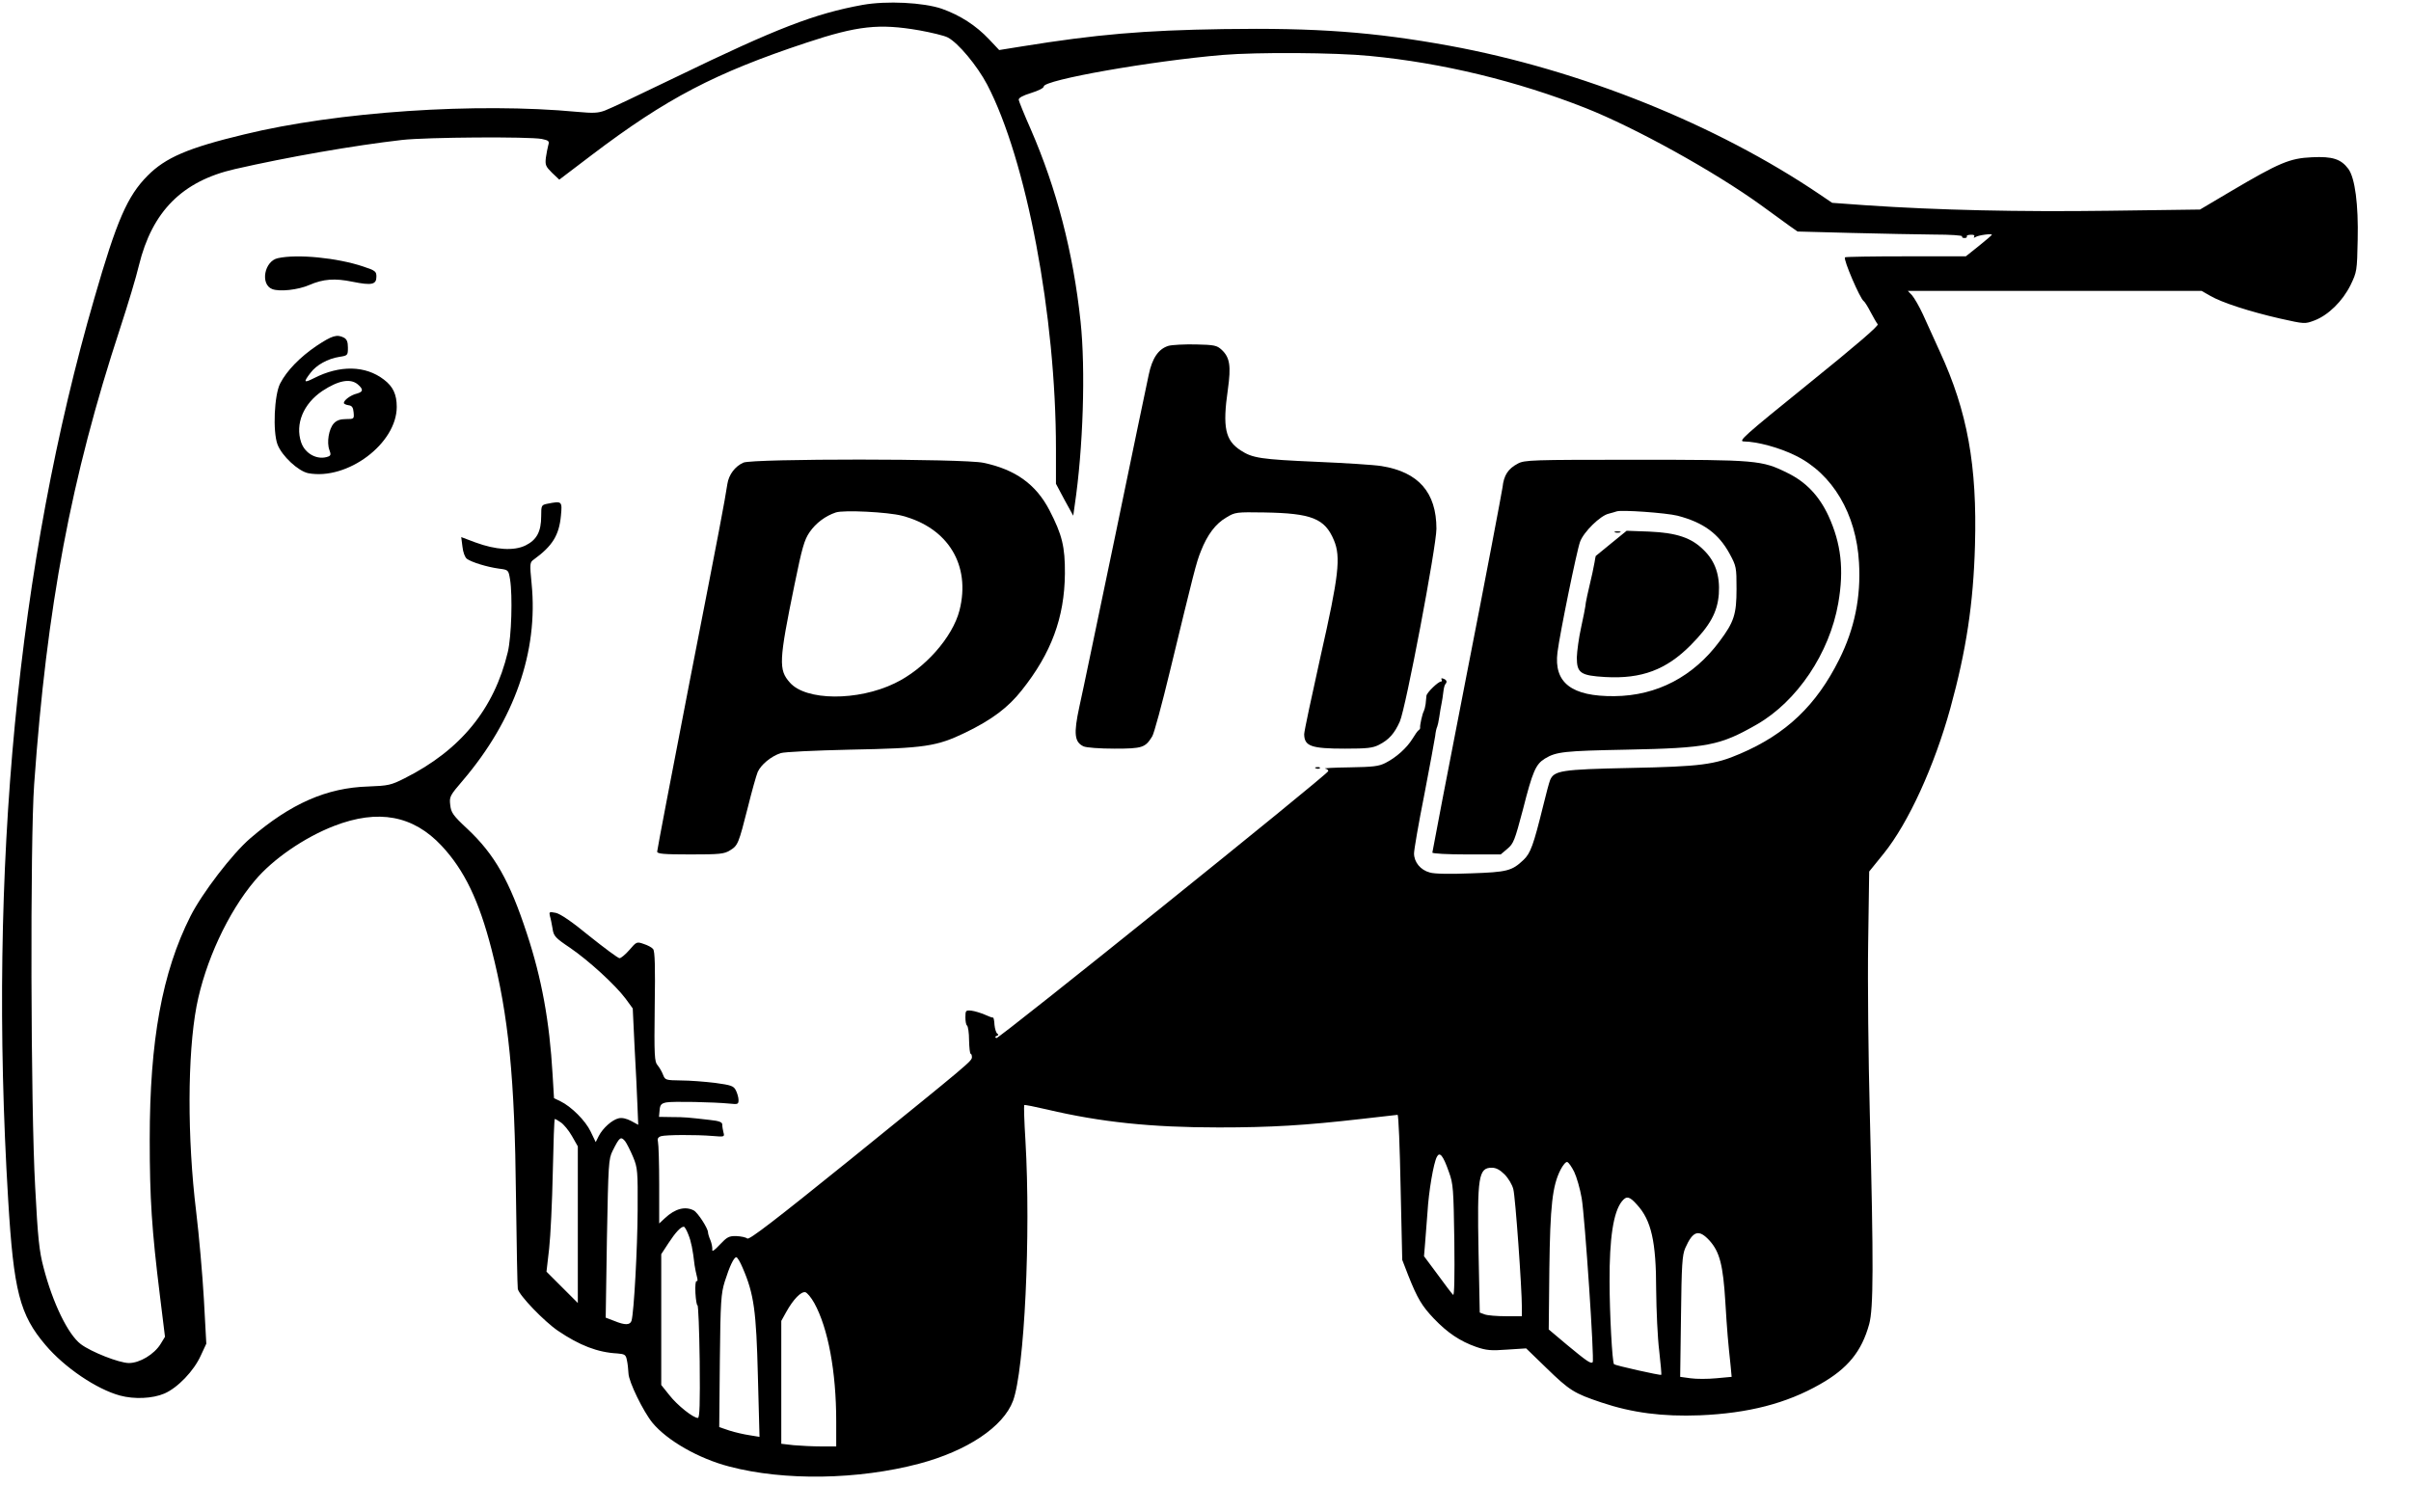 <?xml version="1.0" standalone="no"?>
<!DOCTYPE svg PUBLIC "-//W3C//DTD SVG 20010904//EN"
 "http://www.w3.org/TR/2001/REC-SVG-20010904/DTD/svg10.dtd">
<svg version="1.0" xmlns="http://www.w3.org/2000/svg"
 width="1185pt" height="743pt" viewBox="0 0 1185 743"
 preserveAspectRatio="xMidYMid meet">

<g transform="translate(0,743) scale(0.1,-0.1)"
fill="#000000" stroke="none">
<path d="M4240 7406 c-236 -43 -423 -115 -920 -356 -168 -81 -323 -155 -346
-163 -34 -13 -58 -14 -135 -7 -498 47 -1182 1 -1640 -111 -275 -66 -386 -114
-474 -203 -99 -100 -151 -219 -261 -601 -379 -1306 -522 -2805 -424 -4430 27
-452 57 -568 184 -717 93 -110 251 -217 366 -248 70 -19 160 -15 218 10 65 28
145 111 179 187 l27 58 -12 220 c-7 121 -24 315 -38 430 -44 361 -43 771 2
1009 42 218 154 461 287 618 88 105 244 212 389 268 217 84 389 52 529 -98
111 -119 183 -268 245 -509 84 -327 114 -632 120 -1213 3 -239 7 -445 9 -456
7 -32 130 -160 198 -206 105 -71 194 -106 292 -111 35 -3 41 -6 46 -32 4 -17
7 -46 8 -66 1 -41 73 -188 118 -243 72 -87 227 -176 378 -215 269 -71 633 -65
932 14 237 63 414 181 462 309 56 151 88 816 61 1280 -6 93 -8 171 -6 174 3 2
53 -8 113 -22 263 -62 511 -88 843 -88 257 0 424 10 703 42 93 11 172 20 176
20 5 0 11 -160 15 -357 l8 -356 29 -75 c46 -116 68 -152 127 -214 66 -69 128
-111 208 -139 50 -17 72 -19 152 -13 l93 6 97 -94 c117 -114 139 -127 273
-172 152 -51 300 -70 484 -63 237 10 425 58 591 153 136 77 204 161 241 295
21 77 22 289 3 1039 -7 267 -11 643 -8 835 l5 351 72 89 c121 150 249 431 327
714 78 284 113 513 121 801 11 391 -37 657 -172 950 -29 63 -67 147 -84 185
-18 39 -42 80 -53 93 l-21 22 722 0 722 0 42 -24 c56 -33 195 -78 344 -112
121 -27 121 -27 169 -9 68 26 138 95 177 174 31 64 32 70 35 222 4 173 -13
304 -46 349 -36 48 -77 62 -179 57 -109 -5 -159 -26 -398 -167 l-152 -90 -449
-6 c-442 -6 -838 3 -1193 27 l-166 12 -59 40 c-511 346 -1179 614 -1821 732
-373 68 -656 89 -1113 82 -392 -6 -623 -26 -989 -85 l-112 -18 -49 52 c-65 69
-143 119 -233 151 -91 31 -271 40 -389 19z m278 -125 c60 -11 123 -26 140 -35
51 -26 145 -139 194 -232 193 -370 338 -1137 338 -1791 l0 -171 42 -79 43 -78
7 50 c42 282 54 670 29 904 -36 340 -118 654 -245 946 -32 72 -58 137 -59 144
-1 10 19 21 61 34 35 11 62 24 62 32 0 32 525 125 880 155 168 14 552 12 723
-5 357 -34 725 -124 1060 -256 245 -97 635 -313 863 -478 55 -40 117 -85 139
-101 l40 -28 265 -7 c146 -4 329 -7 407 -8 78 0 140 -4 137 -9 -3 -4 2 -8 11
-8 9 0 14 3 12 8 -3 4 6 8 19 8 14 1 21 -2 17 -9 -4 -6 -1 -7 7 -2 14 9 80 18
80 11 0 -2 -29 -27 -64 -55 l-64 -51 -294 0 c-162 0 -297 -2 -300 -5 -9 -10
74 -203 92 -215 5 -3 20 -27 34 -54 14 -27 30 -54 35 -60 6 -7 -108 -105 -341
-293 -319 -258 -347 -283 -316 -283 65 -1 174 -30 254 -70 181 -89 298 -286
311 -526 10 -169 -22 -325 -97 -475 -112 -225 -260 -367 -487 -464 -125 -54
-193 -63 -543 -70 -336 -7 -371 -13 -391 -59 -5 -12 -20 -68 -34 -126 -48
-194 -62 -234 -97 -267 -57 -54 -80 -60 -258 -66 -102 -4 -179 -3 -202 4 -46
12 -78 51 -78 94 0 17 22 146 50 286 27 140 51 271 54 291 2 21 7 41 10 46 2
4 7 26 10 47 3 22 8 51 11 65 3 14 7 40 9 58 2 18 6 35 10 39 10 11 7 21 -10
27 -8 3 -12 2 -9 -4 3 -6 3 -10 -2 -10 -14 0 -70 -54 -72 -70 -1 -8 -3 -26 -4
-41 -2 -14 -6 -29 -9 -35 -7 -11 -20 -71 -18 -80 1 -4 -2 -10 -7 -13 -5 -3
-19 -23 -31 -43 -28 -45 -79 -91 -132 -118 -33 -17 -61 -20 -177 -22 -76 -1
-130 -4 -120 -6 10 -2 17 -8 15 -13 -6 -19 -1621 -1318 -1631 -1312 -7 4 -7 8
2 11 9 3 10 7 3 11 -6 4 -12 23 -14 43 -1 20 -4 36 -7 36 -4 -1 -22 6 -42 15
-19 8 -48 17 -64 19 -28 3 -30 1 -30 -32 0 -19 3 -38 8 -41 5 -4 10 -36 10
-73 1 -36 4 -66 8 -66 3 0 6 -7 6 -16 0 -20 -8 -26 -597 -503 -374 -302 -498
-397 -507 -389 -7 6 -31 11 -54 12 -36 1 -46 -5 -81 -42 -26 -28 -39 -37 -37
-25 1 10 -3 31 -9 46 -7 16 -12 33 -12 39 0 20 -50 97 -70 108 -42 22 -92 9
-142 -38 l-28 -26 0 190 c0 104 -3 199 -6 211 -4 15 0 23 15 28 23 7 170 8
255 1 56 -5 58 -4 52 17 -3 12 -6 29 -6 39 0 12 -14 18 -62 23 -105 12 -121
14 -186 14 l-63 1 3 32 c2 27 8 34 33 39 30 6 232 2 313 -6 38 -4 42 -3 42 18
0 12 -6 33 -13 47 -11 22 -22 26 -102 37 -50 6 -125 12 -168 12 -75 1 -78 2
-88 28 -6 16 -18 36 -27 47 -15 16 -17 46 -14 288 3 195 1 273 -8 283 -6 8
-27 19 -46 25 -34 12 -36 11 -70 -29 -20 -23 -42 -41 -49 -41 -7 0 -73 49
-147 108 -86 71 -145 111 -167 115 -31 6 -33 5 -28 -16 4 -12 9 -40 13 -62 5
-36 13 -45 86 -94 92 -63 222 -182 273 -250 l35 -48 9 -189 c6 -104 12 -233
14 -286 l4 -97 -35 19 c-23 12 -45 17 -61 13 -32 -7 -78 -48 -98 -87 l-15 -30
-25 52 c-25 53 -95 123 -149 149 l-31 15 -7 117 c-15 261 -54 473 -126 691
-85 260 -159 390 -292 515 -72 67 -81 81 -85 118 -5 41 -2 46 63 122 252 296
370 632 337 965 -10 101 -9 106 11 120 91 66 124 119 133 215 7 72 5 73 -66
59 -30 -6 -31 -8 -31 -61 0 -76 -22 -117 -77 -144 -57 -28 -147 -22 -247 15
l-69 26 6 -47 c3 -28 12 -52 22 -60 24 -17 99 -40 157 -48 47 -6 47 -6 55 -53
13 -81 7 -281 -11 -357 -67 -280 -232 -482 -506 -620 -69 -35 -81 -37 -180
-41 -204 -6 -381 -84 -579 -254 -89 -76 -238 -271 -295 -384 -139 -276 -200
-610 -200 -1096 0 -293 10 -444 50 -768 l25 -203 -22 -36 c-31 -50 -102 -93
-155 -93 -48 0 -187 55 -237 93 -63 48 -138 203 -183 377 -21 79 -28 144 -41
395 -22 386 -25 1702 -5 1980 62 874 181 1506 422 2240 38 116 80 255 93 311
65 265 213 414 472 473 258 59 584 116 820 143 122 14 627 17 688 5 34 -7 38
-11 32 -30 -3 -12 -9 -40 -12 -62 -4 -36 -1 -43 30 -74 l36 -34 158 120 c369
280 607 404 1056 553 253 84 358 95 555 61z m-1762 -5368 c14 -9 39 -39 55
-67 l29 -51 0 -385 0 -385 -77 77 -77 77 13 113 c7 62 15 231 18 376 3 144 7
262 10 262 2 0 15 -7 29 -17z m356 -171 c22 -53 23 -70 22 -262 -1 -187 -18
-500 -30 -542 -7 -22 -32 -23 -85 -1 l-42 16 6 389 c7 369 8 391 28 431 34 68
40 72 61 48 9 -12 27 -48 40 -79z m4009 -72 c22 -60 23 -84 27 -340 2 -178 0
-271 -6 -265 -6 6 -40 50 -76 100 l-67 90 5 60 c3 33 8 103 12 155 6 104 30
243 46 273 14 28 31 7 59 -73z m616 0 c12 -25 29 -83 37 -130 16 -96 63 -796
54 -806 -9 -9 -28 4 -127 86 l-89 75 3 295 c4 314 15 411 55 490 12 23 26 40
33 38 7 -2 22 -24 34 -48z m-342 -13 c18 -18 38 -51 43 -73 10 -36 42 -486 42
-581 l0 -43 -79 0 c-44 0 -91 4 -104 9 l-24 9 -6 299 c-7 368 0 413 65 413 21
0 40 -10 63 -33z m651 -149 c70 -76 94 -181 94 -418 1 -102 7 -237 15 -300 7
-63 12 -116 10 -118 -4 -4 -226 46 -232 52 -9 8 -22 255 -22 406 -1 215 19
342 60 394 23 29 38 26 75 -16z m-4663 -146 c14 -34 22 -74 31 -152 2 -14 7
-38 11 -54 5 -17 4 -27 -1 -23 -5 3 -8 -23 -6 -59 2 -35 7 -62 10 -60 4 2 9
-121 11 -275 2 -209 0 -279 -9 -279 -23 0 -101 62 -140 112 l-40 50 0 322 0
321 36 55 c34 52 60 80 75 80 4 0 14 -17 22 -38z m5020 -31 c49 -55 66 -119
77 -301 9 -148 13 -192 26 -314 l5 -54 -76 -7 c-42 -4 -98 -4 -126 0 l-51 7 4
297 c3 255 6 301 21 336 38 86 67 94 120 36z m-4753 -133 c56 -129 67 -212 75
-532 l8 -299 -49 8 c-27 4 -71 14 -99 23 l-50 17 3 325 c3 295 6 331 24 390
24 76 45 120 57 120 5 0 19 -23 31 -52z m352 -173 c68 -123 108 -337 108 -582
l0 -123 -74 0 c-40 0 -101 3 -135 6 l-61 7 0 302 0 302 25 45 c34 61 72 100
93 96 9 -2 29 -26 44 -53z"/>
<path d="M1366 6161 c-67 -14 -88 -129 -28 -152 36 -14 127 -4 182 20 69 30
126 34 213 16 94 -19 117 -14 117 25 0 26 -5 30 -65 50 -128 43 -324 62 -419
41z"/>
<path d="M1556 5730 c-81 -55 -146 -121 -179 -185 -29 -56 -37 -236 -13 -300
22 -57 102 -131 151 -141 193 -36 435 146 435 326 0 61 -18 100 -63 134 -91
70 -217 72 -344 7 -50 -25 -53 -21 -17 26 29 39 85 70 143 79 40 6 41 8 41 45
0 28 -5 41 -19 49 -35 18 -58 11 -135 -40z m202 -189 c29 -25 28 -37 -5 -46
-29 -7 -63 -32 -63 -46 0 -4 10 -9 23 -11 17 -2 23 -11 25 -35 3 -32 2 -33
-37 -33 -28 0 -46 -6 -60 -21 -25 -27 -36 -94 -22 -131 8 -21 7 -27 -5 -32
-53 -20 -115 13 -134 70 -30 90 11 189 104 252 79 52 137 63 174 33z"/>
<path d="M5743 5730 c-49 -15 -80 -60 -97 -142 -9 -40 -83 -397 -165 -793 -83
-396 -161 -774 -176 -839 -29 -134 -24 -174 21 -195 15 -6 77 -11 152 -11 137
0 151 5 185 60 9 14 48 158 87 320 119 491 129 533 152 590 32 82 73 136 125
166 44 27 50 27 187 25 232 -4 297 -29 342 -136 35 -83 24 -176 -65 -569 -44
-198 -81 -371 -81 -385 1 -59 34 -71 201 -71 108 0 136 3 167 19 49 25 76 56
102 114 29 64 180 861 180 948 0 178 -88 279 -270 308 -36 6 -180 15 -320 21
-273 12 -314 18 -372 56 -76 49 -90 113 -63 300 16 115 10 157 -31 195 -23 21
-35 24 -127 26 -56 1 -116 -2 -134 -7z"/>
<path d="M3654 5156 c-41 -18 -72 -59 -79 -105 -15 -96 -35 -202 -185 -969
-88 -453 -160 -830 -160 -838 0 -11 30 -14 163 -14 144 0 166 2 195 20 39 24
42 32 88 213 19 77 41 155 48 172 16 36 65 77 113 93 19 6 165 13 340 17 369
7 427 16 568 84 130 63 210 123 277 208 145 182 210 357 212 573 1 133 -14
192 -76 312 -66 127 -167 200 -324 233 -97 21 -1133 21 -1180 1z m779 -261
c227 -59 339 -243 283 -465 -34 -133 -172 -289 -319 -359 -182 -88 -437 -86
-515 4 -56 63 -54 105 23 481 37 181 48 220 74 258 31 45 78 80 129 97 39 13
256 2 325 -16z"/>
<path d="M7460 5151 c-48 -25 -69 -58 -75 -116 -4 -27 -82 -441 -176 -919 -93
-477 -169 -872 -169 -877 0 -5 76 -9 168 -9 l168 0 33 28 c30 25 36 41 76 192
48 189 63 223 108 251 56 34 95 38 402 44 399 8 458 20 640 124 198 114 357
350 400 596 29 166 14 293 -48 429 -46 99 -111 167 -201 211 -127 63 -150 65
-751 65 -507 0 -542 -1 -575 -19z m785 -256 c127 -33 202 -88 256 -187 33 -61
34 -67 34 -173 0 -124 -12 -162 -83 -257 -129 -174 -308 -268 -517 -270 -211
-2 -299 66 -280 216 12 94 95 500 111 543 18 49 100 129 141 138 15 4 33 9 38
11 22 9 244 -7 300 -21z"/>
<path d="M7938 4813 c6 -2 18 -2 25 0 6 3 1 5 -13 5 -14 0 -19 -2 -12 -5z"/>
<path d="M7920 4760 c-41 -34 -76 -62 -77 -63 0 -1 -4 -15 -6 -32 -3 -16 -8
-39 -10 -50 -22 -93 -35 -152 -35 -165 -1 -8 -10 -55 -21 -105 -11 -49 -20
-116 -21 -147 0 -76 18 -89 140 -96 179 -10 300 36 420 157 96 97 131 162 138
251 6 91 -17 160 -73 215 -61 62 -134 86 -270 92 l-110 4 -75 -61z"/>
<path d="M6468 3653 c7 -3 16 -2 19 1 4 3 -2 6 -13 5 -11 0 -14 -3 -6 -6z"/>
</g>
</svg>

